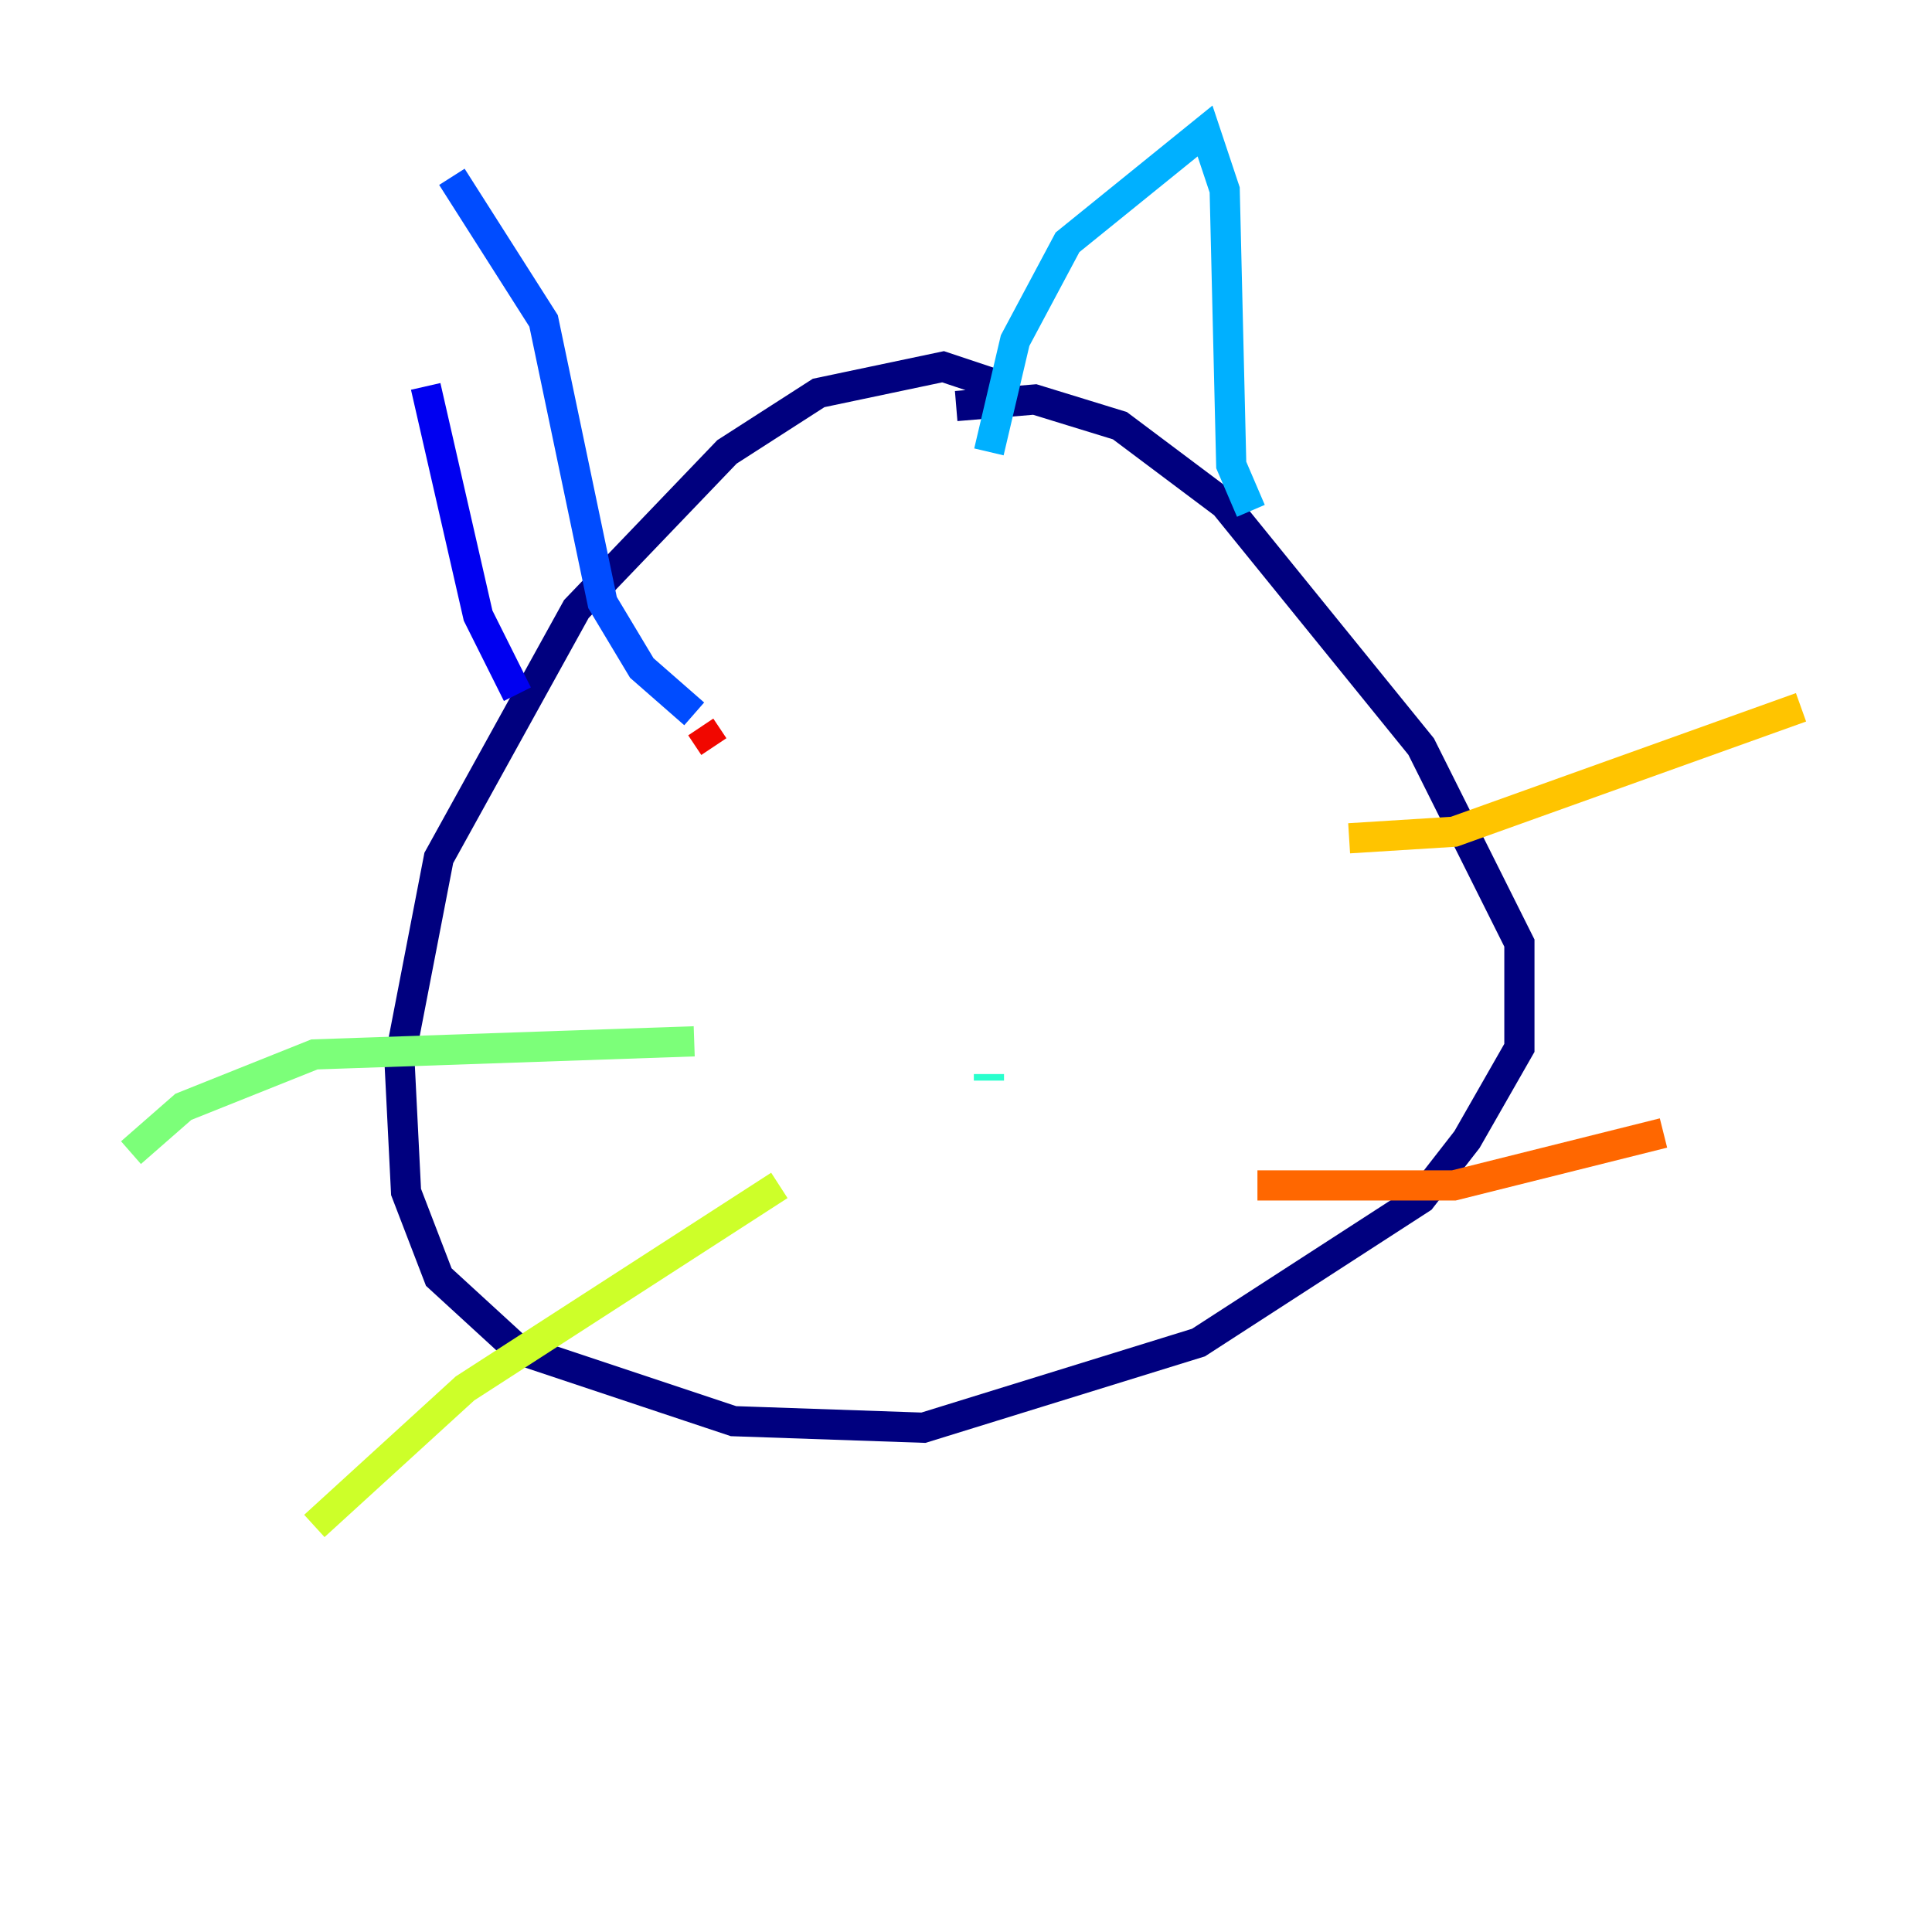 <?xml version="1.0" encoding="utf-8" ?>
<svg baseProfile="tiny" height="128" version="1.2" viewBox="0,0,128,128" width="128" xmlns="http://www.w3.org/2000/svg" xmlns:ev="http://www.w3.org/2001/xml-events" xmlns:xlink="http://www.w3.org/1999/xlink"><defs /><polyline fill="none" points="66.386,25.6 62.481,24.298 54.237,26.034 48.163,29.939 38.183,40.352 29.071,56.841 26.468,70.291 26.902,78.969 29.071,84.61 34.278,89.383 48.597,94.156 61.18,94.59 79.403,88.949 94.156,79.403 97.193,75.498 100.664,69.424 100.664,62.481 94.156,49.464 81.139,33.41 74.197,28.203 68.556,26.468 63.349,26.902" stroke="#00007f" stroke-width="2" /><polyline fill="none" points="34.278,45.993 31.675,40.786 28.203,25.6" stroke="#0000f1" stroke-width="2" /><polyline fill="none" points="29.939,11.715 36.014,21.261 39.919,39.919 42.522,44.258 45.993,47.295" stroke="#004cff" stroke-width="2" /><polyline fill="none" points="65.519,29.939 67.254,22.563 70.725,16.054 79.837,8.678 81.139,12.583 81.573,30.807 82.875,33.844" stroke="#00b0ff" stroke-width="2" /><polyline fill="none" points="65.519,71.159 65.519,71.593" stroke="#29ffcd" stroke-width="2" /><polyline fill="none" points="45.993,68.99 20.827,69.858 12.149,73.329 8.678,76.366" stroke="#7cff79" stroke-width="2" /><polyline fill="none" points="51.634,78.536 30.807,91.986 20.827,101.098" stroke="#cdff29" stroke-width="2" /><polyline fill="none" points="89.383,55.539 96.325,55.105 119.322,46.861" stroke="#ffc400" stroke-width="2" /><polyline fill="none" points="83.308,78.536 96.325,78.536 110.21,75.064" stroke="#ff6700" stroke-width="2" /><polyline fill="none" points="46.427,48.163 47.295,49.464" stroke="#f10700" stroke-width="2" /><polyline fill="none" points="72.027,42.522 72.027,42.522" stroke="#7f0000" stroke-width="2" /></svg>